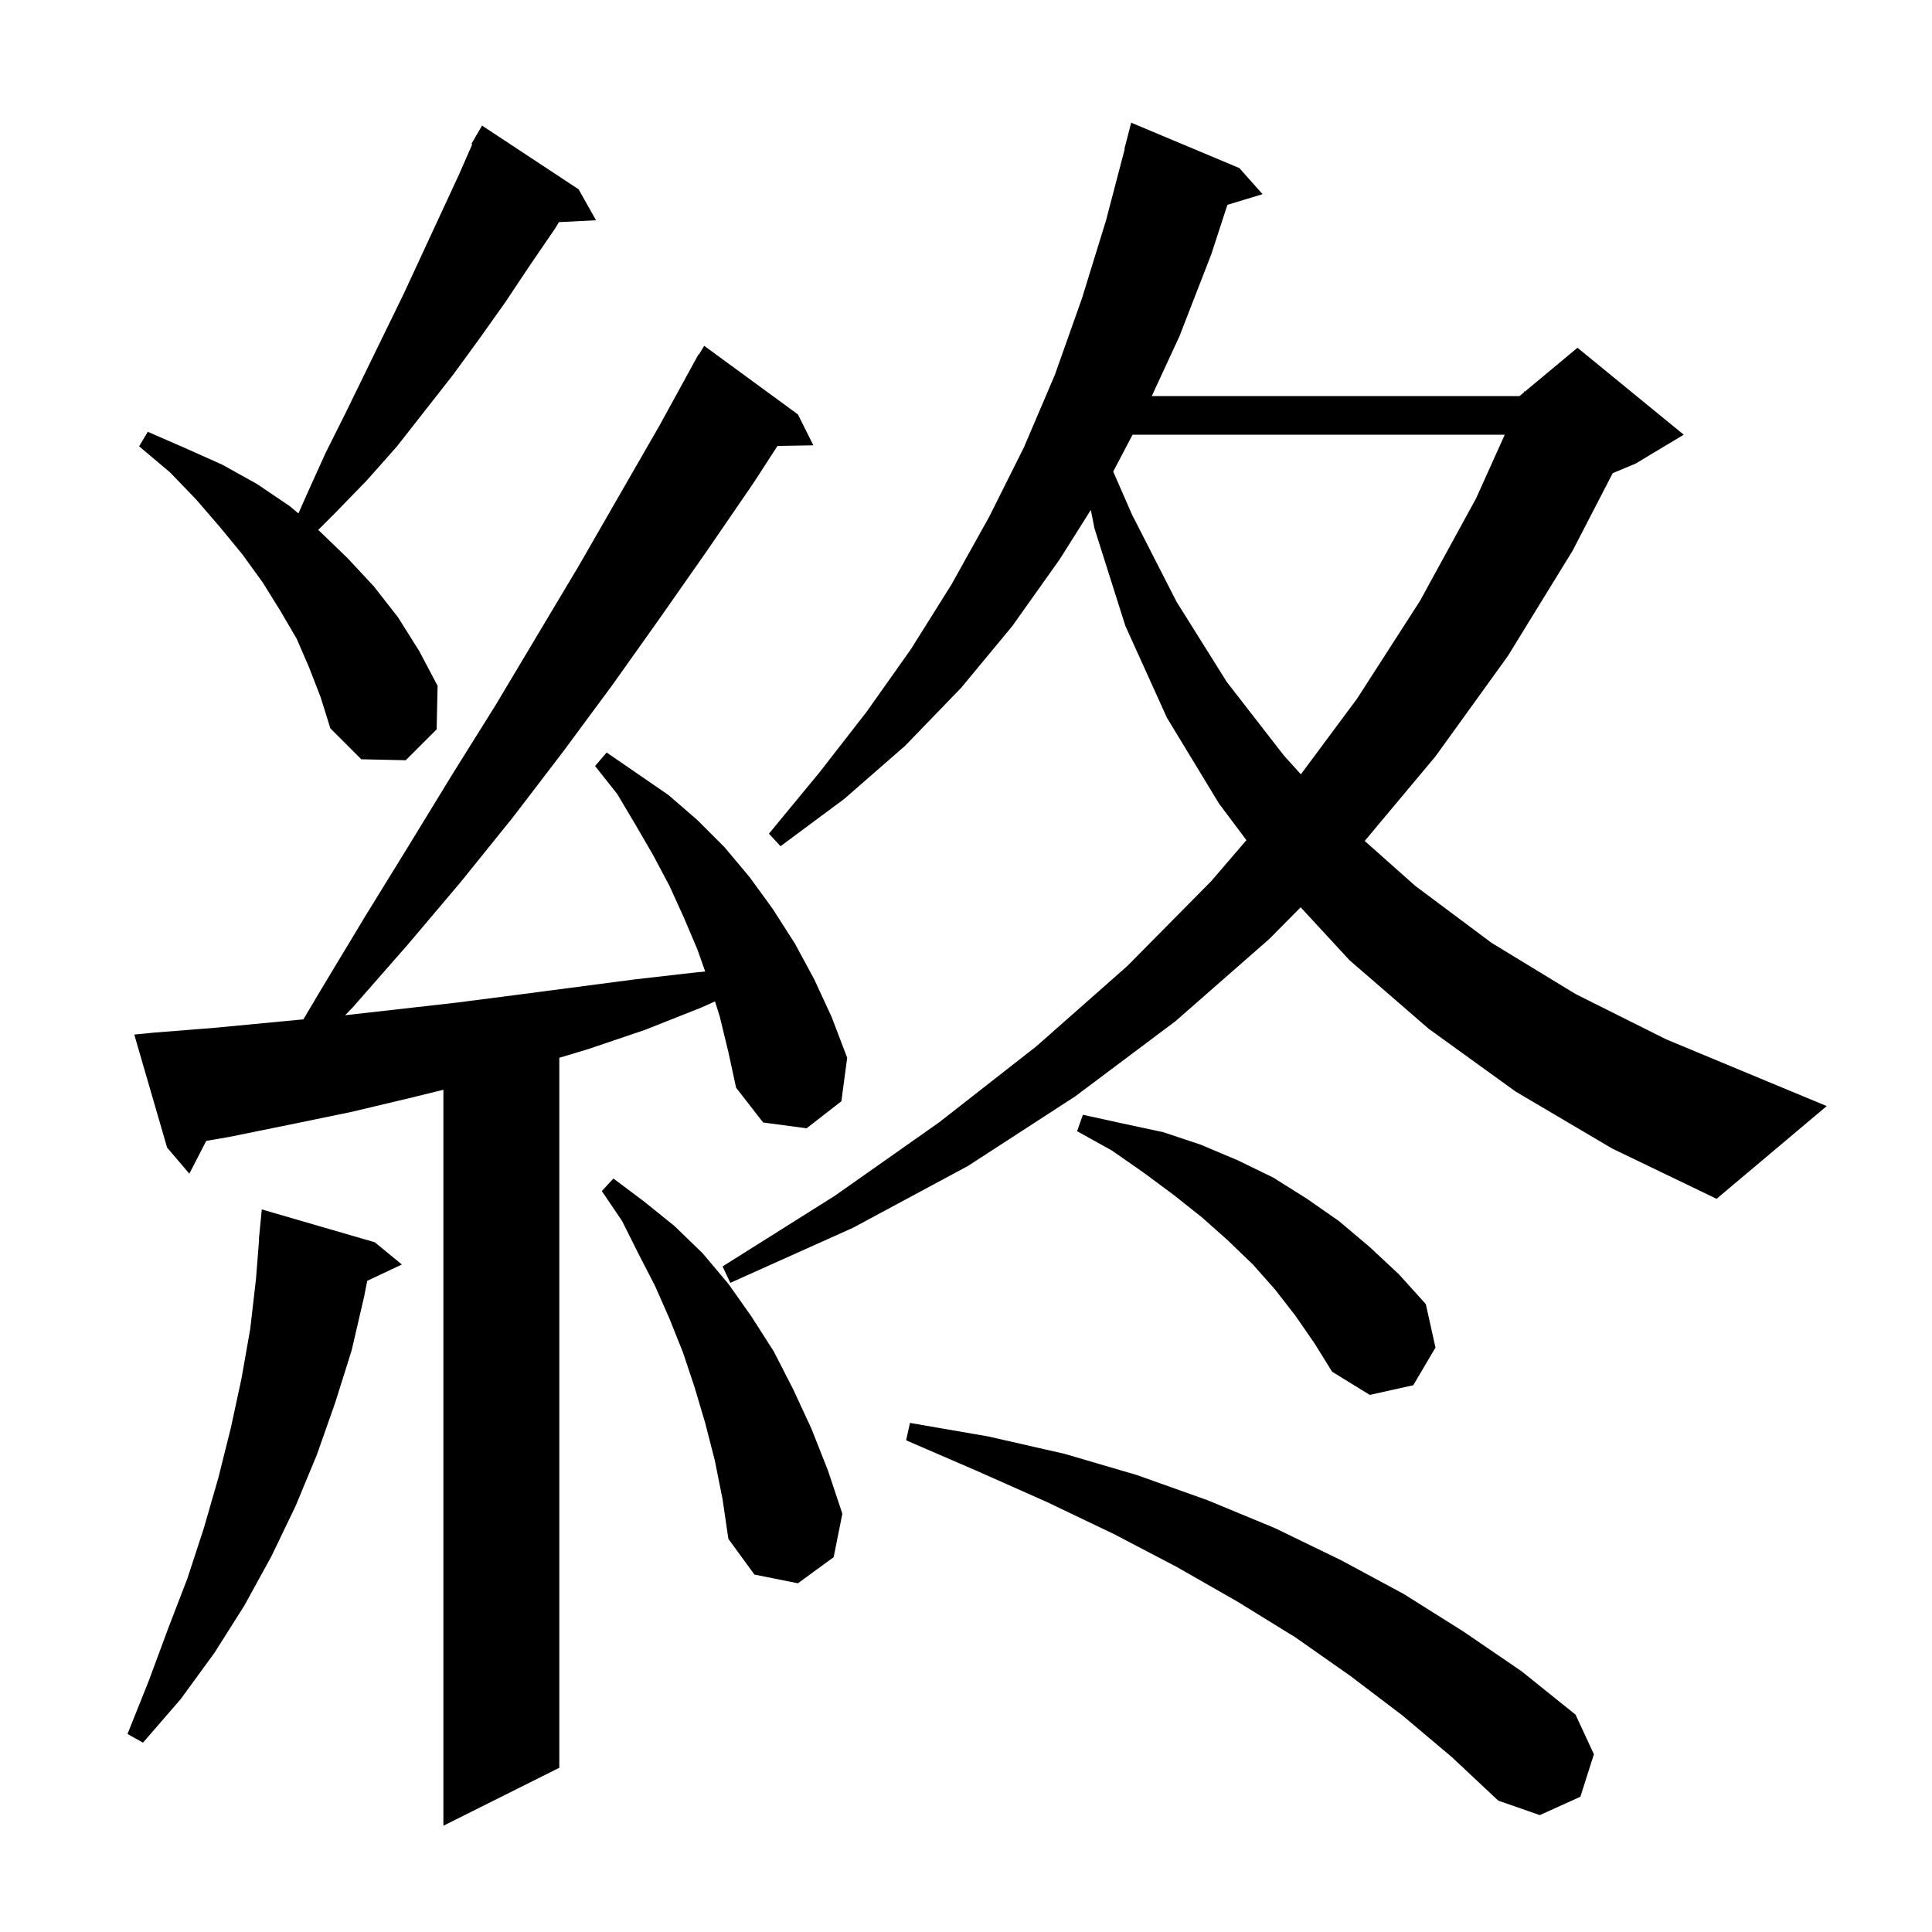 <svg xmlns="http://www.w3.org/2000/svg" xmlns:xlink="http://www.w3.org/1999/xlink" version="1.1" baseProfile="full" viewBox="0 0 200 200" width="200" height="200">
<g fill="black">
<path d="M 74.5 105.2 L 74.018 103.667 L 72.6 104.3 L 66.8 106.6 L 60.9 108.6 L 57.9 109.5 L 57.9 183.0 L 45.9 189.0 L 45.9 112.813 L 42.7 113.6 L 36.4 115.1 L 30.1 116.4 L 23.7 117.7 L 21.351 118.104 L 19.6 121.5 L 17.3 118.8 L 13.9 107.1 L 15.9 106.9 L 22.2 106.4 L 31.405 105.523 L 33.5 102.0 L 37.9 94.7 L 42.4 87.4 L 46.8 80.2 L 51.3 73.0 L 59.9 58.6 L 68.3 44.0 L 71.805 37.603 L 71.8 37.6 L 71.866 37.492 L 72.3 36.7 L 72.337 36.722 L 72.9 35.8 L 82.6 42.9 L 84.2 46.1 L 80.485 46.164 L 78.0 50.0 L 73.2 57.0 L 68.3 64.0 L 63.4 70.9 L 58.3 77.8 L 53.1 84.6 L 47.7 91.3 L 42.2 97.8 L 36.5 104.3 L 35.731 105.095 L 47.2 103.8 L 53.4 103.0 L 65.6 101.4 L 71.7 100.7 L 73.002 100.572 L 72.2 98.3 L 70.8 95.0 L 69.3 91.7 L 67.6 88.5 L 65.8 85.4 L 63.9 82.2 L 61.6 79.3 L 62.8 77.9 L 69.2 82.3 L 72.2 84.9 L 75.0 87.7 L 77.6 90.8 L 80.0 94.1 L 82.3 97.7 L 84.3 101.4 L 86.1 105.3 L 87.7 109.5 L 87.1 114.0 L 83.5 116.8 L 79.0 116.2 L 76.2 112.6 L 75.4 108.9 Z M 145.2 177.6 L 139.8 173.5 L 134.1 169.5 L 128.1 165.8 L 121.8 162.2 L 115.3 158.8 L 108.4 155.5 L 101.2 152.3 L 93.8 149.1 L 94.2 147.3 L 102.3 148.7 L 110.2 150.5 L 117.7 152.7 L 125.0 155.3 L 132.0 158.2 L 138.8 161.5 L 145.3 165.0 L 151.5 168.9 L 157.5 173.0 L 163.1 177.5 L 165.0 181.6 L 163.6 186.0 L 159.4 187.9 L 155.1 186.4 L 150.3 181.9 Z M 38.8 128.6 L 41.6 130.9 L 38.016 132.59 L 37.7 134.2 L 36.4 139.8 L 34.7 145.2 L 32.8 150.6 L 30.6 155.9 L 28.1 161.1 L 25.3 166.2 L 22.2 171.1 L 18.7 175.9 L 14.8 180.4 L 13.2 179.5 L 15.4 174.0 L 17.4 168.6 L 19.4 163.4 L 21.1 158.2 L 22.6 153.0 L 23.9 147.8 L 25.0 142.7 L 25.9 137.6 L 26.5 132.4 L 26.822 128.301 L 26.8 128.3 L 27.1 125.2 Z M 74.0 151.2 L 73.0 147.3 L 71.9 143.6 L 70.7 140.0 L 69.3 136.5 L 67.8 133.1 L 66.1 129.8 L 64.4 126.4 L 62.3 123.3 L 63.5 122.0 L 66.7 124.4 L 69.8 126.9 L 72.7 129.7 L 75.4 132.9 L 77.8 136.3 L 80.1 139.9 L 82.1 143.8 L 84.0 147.9 L 85.7 152.2 L 87.2 156.7 L 86.3 161.2 L 82.6 163.9 L 78.1 163.0 L 75.4 159.3 L 74.8 155.2 Z M 134.1 136.2 L 132.0 133.5 L 129.7 130.9 L 127.1 128.4 L 124.4 126.0 L 121.5 123.7 L 118.4 121.4 L 115.1 119.1 L 111.5 117.1 L 112.1 115.4 L 116.2 116.3 L 120.4 117.2 L 124.3 118.5 L 128.1 120.1 L 131.8 121.9 L 135.3 124.1 L 138.6 126.4 L 141.8 129.1 L 144.8 131.9 L 147.6 135.0 L 148.6 139.5 L 146.3 143.4 L 141.8 144.4 L 137.9 142.0 L 136.1 139.1 Z M 156.9 113.0 L 147.9 106.5 L 139.7 99.4 L 134.643 93.921 L 131.4 97.2 L 121.7 105.7 L 111.3 113.5 L 100.2 120.7 L 88.3 127.1 L 75.6 132.8 L 74.8 131.1 L 86.4 123.8 L 97.2 116.2 L 107.3 108.3 L 116.7 100.0 L 125.4 91.2 L 129.03 86.973 L 126.2 83.2 L 120.8 74.3 L 116.5 64.8 L 113.3 54.7 L 112.921 52.788 L 109.7 57.9 L 104.8 64.8 L 99.5 71.2 L 93.7 77.2 L 87.4 82.7 L 80.8 87.6 L 79.6 86.3 L 84.8 80.0 L 89.7 73.7 L 94.3 67.2 L 98.5 60.5 L 102.4 53.5 L 106.0 46.3 L 109.2 38.8 L 112.0 30.9 L 114.5 22.8 L 116.436 15.406 L 116.4 15.4 L 117.1 12.7 L 128.3 17.4 L 130.7 20.1 L 127.06 21.205 L 125.4 26.3 L 122.1 34.8 L 119.232 41.0 L 157.3 41.0 L 157.74 40.633 L 157.8 40.5 L 157.865 40.529 L 163.3 36.0 L 174.3 45.0 L 169.3 48.0 L 166.948 48.98 L 162.8 57.0 L 156.1 67.9 L 148.6 78.3 L 141.274 87.055 L 146.5 91.7 L 154.4 97.6 L 163.1 102.9 L 172.5 107.6 L 182.6 111.8 L 189.1 114.5 L 177.7 124.1 L 166.9 118.9 Z M 117.244 45.0 L 115.238 48.815 L 117.2 53.3 L 121.8 62.3 L 127.0 70.6 L 132.9 78.2 L 134.666 80.159 L 140.5 72.3 L 147.0 62.2 L 152.8 51.6 L 155.773 45.0 Z M 32.0 69.1 L 30.7 66.1 L 29.0 63.2 L 27.2 60.3 L 25.1 57.4 L 22.8 54.6 L 20.3 51.7 L 17.6 48.9 L 14.4 46.2 L 15.3 44.7 L 19.2 46.4 L 23.0 48.1 L 26.6 50.1 L 30.0 52.4 L 30.894 53.15 L 31.8 51.1 L 33.7 46.9 L 35.8 42.7 L 41.8 30.4 L 47.5 18.1 L 48.888 14.937 L 48.8 14.9 L 49.234 14.15 L 49.3 14.0 L 49.316 14.009 L 49.9 13.0 L 59.9 19.6 L 61.7 22.8 L 57.863 22.995 L 57.5 23.6 L 54.9 27.4 L 52.3 31.3 L 49.6 35.1 L 46.9 38.8 L 41.1 46.2 L 38.0 49.7 L 34.7 53.1 L 32.937 54.863 L 33.1 55.0 L 36.0 57.8 L 38.7 60.7 L 41.2 63.9 L 43.4 67.4 L 45.3 71.0 L 45.2 75.5 L 42.0 78.7 L 37.4 78.6 L 34.2 75.4 L 33.2 72.2 Z " />
</g>
</svg>
